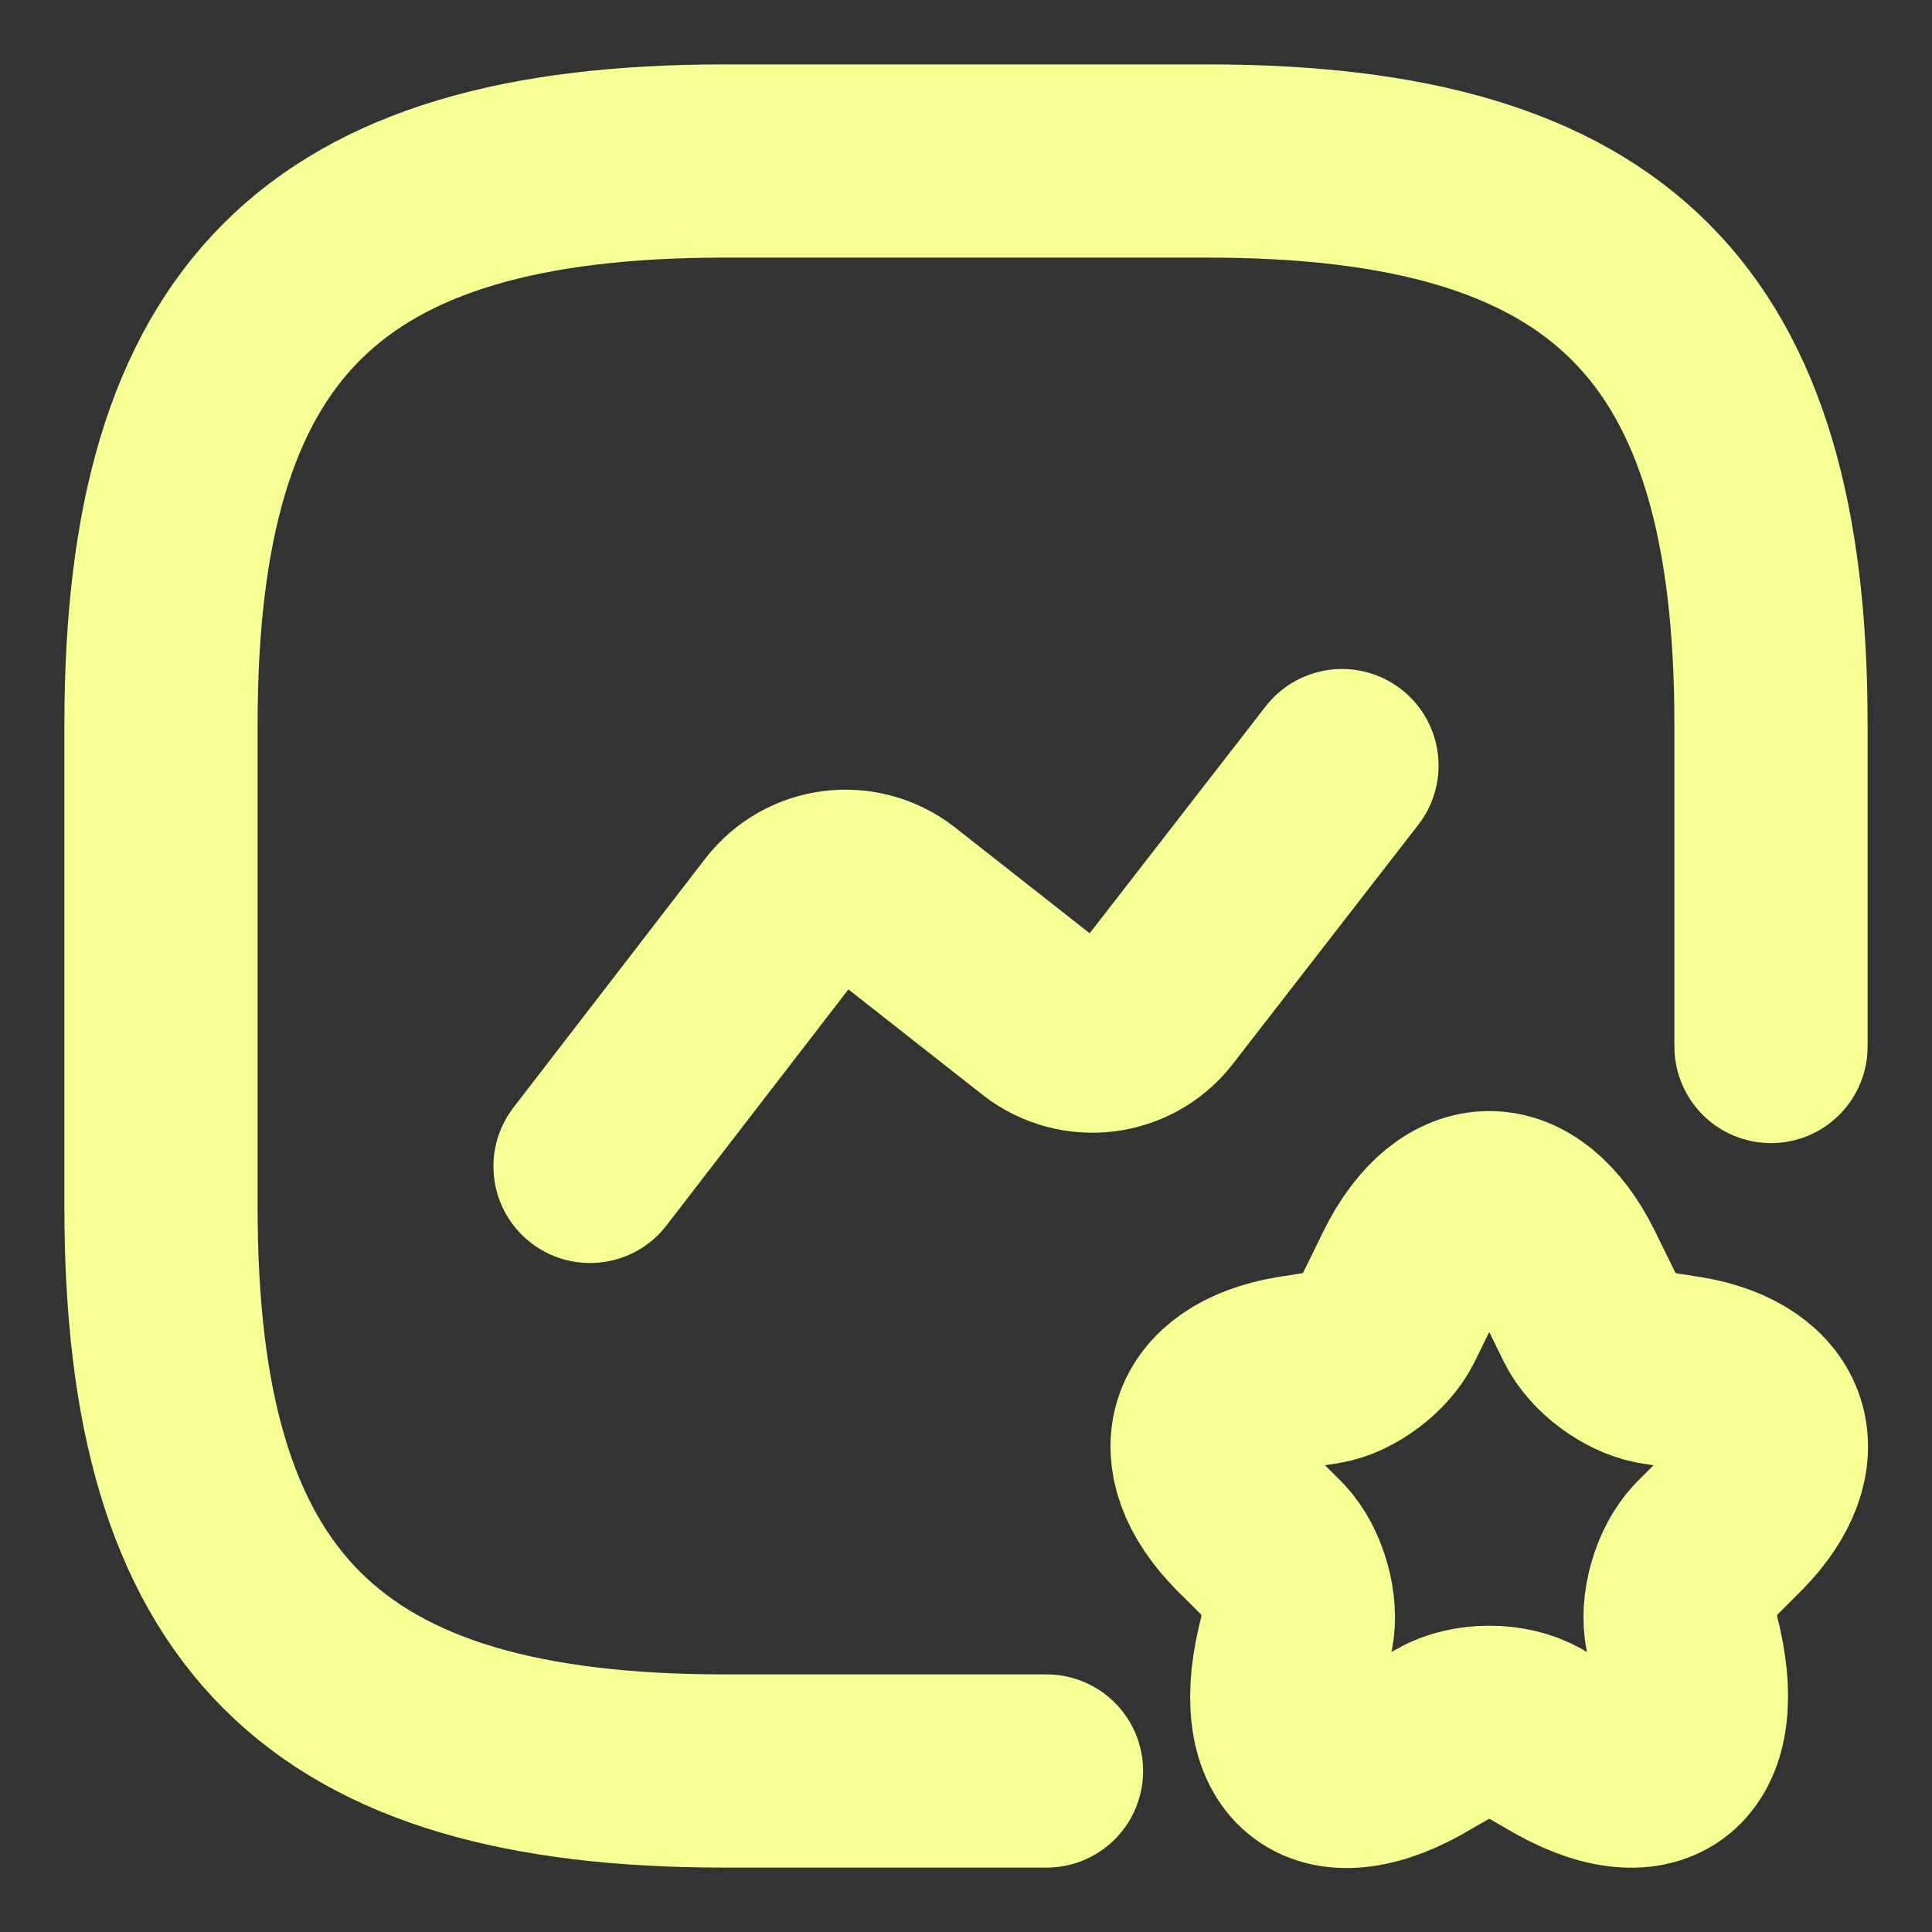 <svg width="15" height="15" viewBox="0 0 15 15" fill="none" xmlns="http://www.w3.org/2000/svg">
<rect x="0" y="0" width="15" height="15" fill="#333333" stroke="none"/>
<path d="M13.75 8.125V5.625C13.75 2.5 12.5 1.25 9.375 1.25H5.625C2.5 1.25 1.25 2.5 1.25 5.625V9.375C1.25 12.5 2.5 13.75 5.625 13.75H8.125" stroke="#f8ff93" stroke-width="1.5" stroke-linecap="round" stroke-linejoin="round"/>
<path d="M4.581 9.056L6.069 7.125C6.281 6.85 6.675 6.8 6.95 7.013L8.094 7.912C8.369 8.125 8.763 8.075 8.975 7.806L10.419 5.944" stroke="#f8ff93" stroke-width="1.5" stroke-linecap="round" stroke-linejoin="round"/>
<path d="M12.175 9.887L12.35 10.244C12.438 10.419 12.656 10.581 12.85 10.619L13.088 10.656C13.8 10.775 13.969 11.3 13.456 11.819L13.238 12.037C13.094 12.188 13.012 12.475 13.056 12.675L13.088 12.806C13.281 13.669 12.825 14 12.075 13.55L11.912 13.456C11.719 13.344 11.406 13.344 11.213 13.456L11.05 13.55C10.294 14.006 9.838 13.669 10.037 12.806L10.069 12.675C10.113 12.475 10.031 12.188 9.888 12.037L9.669 11.819C9.156 11.3 9.325 10.775 10.037 10.656L10.275 10.619C10.463 10.588 10.688 10.419 10.775 10.244L10.95 9.887C11.287 9.206 11.838 9.206 12.175 9.887Z" stroke="#f8ff93" stroke-width="1.5" stroke-linecap="round" stroke-linejoin="round"/>
</svg>

